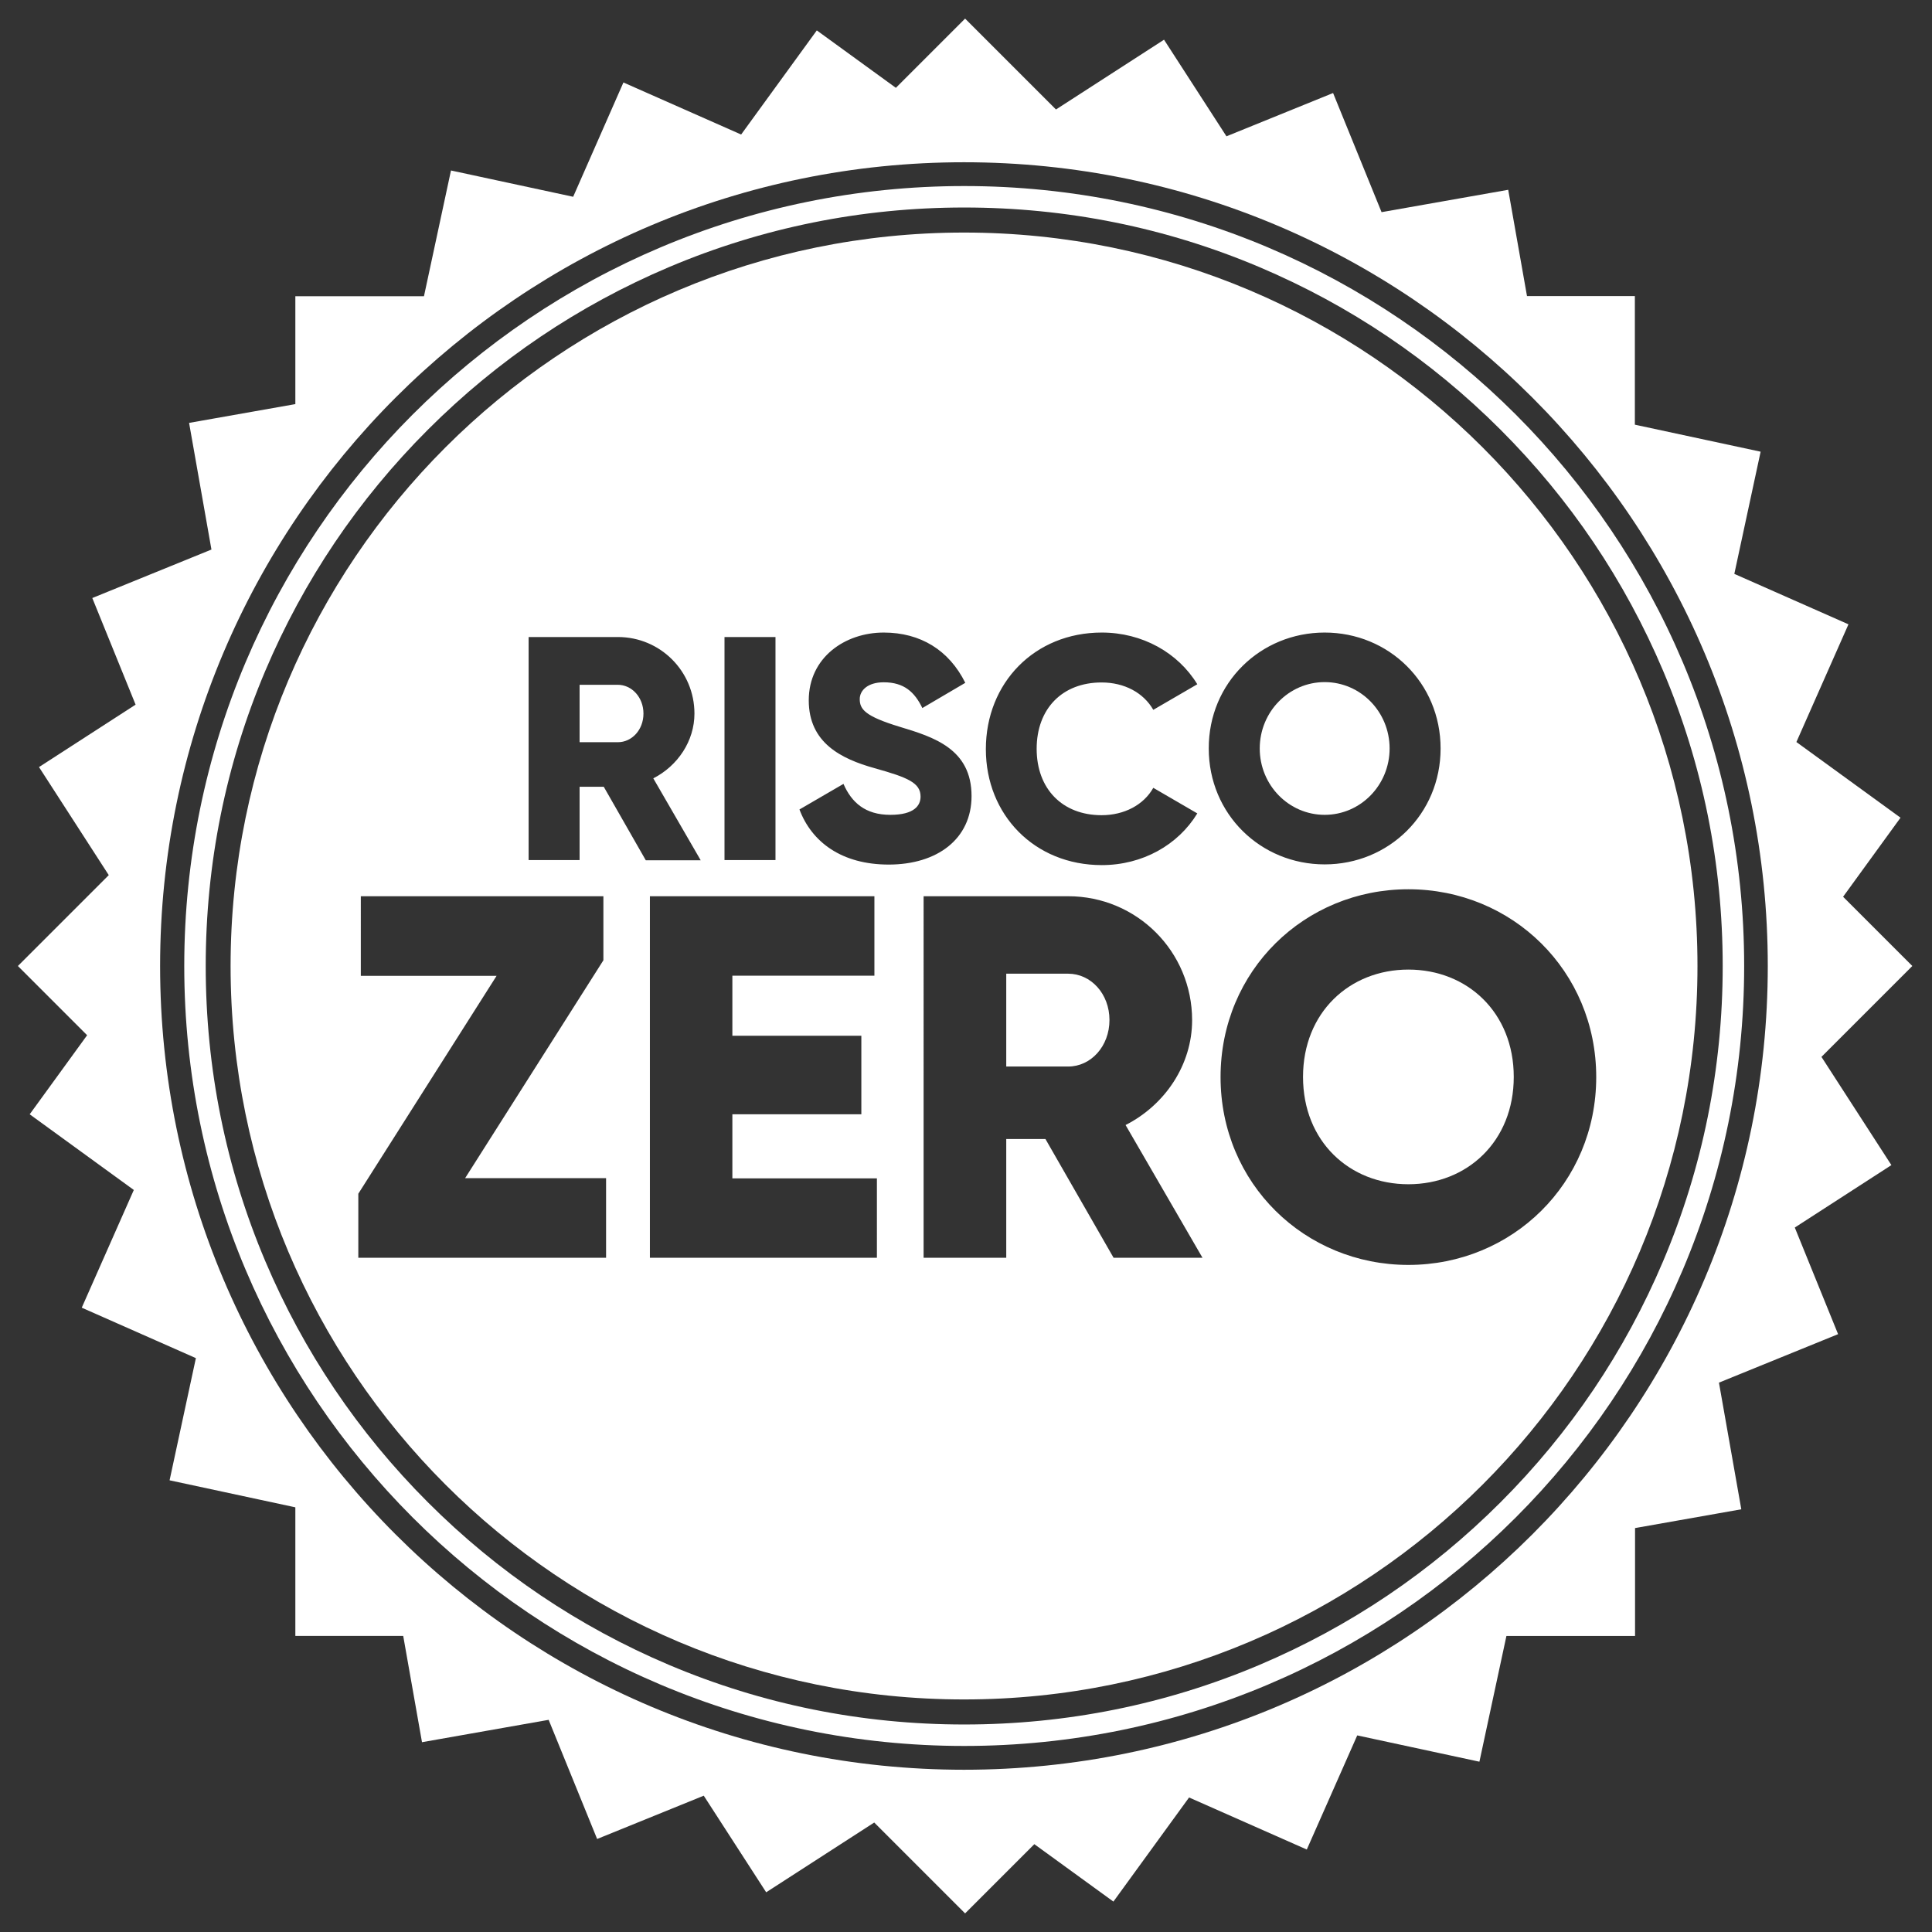 <?xml version="1.0" encoding="utf-8"?>
<!-- Generator: Adobe Illustrator 23.0.1, SVG Export Plug-In . SVG Version: 6.00 Build 0)  -->
<svg version="1.1" id="Camada_1" xmlns="http://www.w3.org/2000/svg" xmlns:xlink="http://www.w3.org/1999/xlink" x="0px" y="0px"
	 width="1080px" height="1080px" viewBox="0 0 1080 1080" style="enable-background:new 0 0 1080 1080;" xml:space="preserve">
<rect x="0" y="0" width="1080" height="1080" fill="#333333" stroke="none"/>
<style type="text/css">
	.Sombra{fill:none;}
	.Neon_x0020_azul_x0020_espesso{fill:none;stroke:#0073BC;stroke-width:10;stroke-linecap:round;stroke-linejoin:round;}
	.Verde_x002D_água_x0020_fluorescente{fill:url(#SVGID_1_);stroke:#FFFFFF;stroke-width:0.25;stroke-miterlimit:1;}
	.Realce_x0020_preto{fill:url(#SVGID_2_);stroke:#FFFFFF;stroke-width:0.363;stroke-miterlimit:1;}
	.Bugaboo_GS{fill-rule:evenodd;clip-rule:evenodd;fill:#FFDD00;}
	.st0{fill:#FFFFFF;}
</style>
<linearGradient id="SVGID_1_" gradientUnits="userSpaceOnUse" x1="0" y1="0" x2="6.123234e-17" y2="-1">
	<stop  offset="0" style="stop-color:#1D59F4"/>
	<stop  offset="0.618" style="stop-color:#2D65EE"/>
	<stop  offset="0.629" style="stop-color:#3864F3"/>
	<stop  offset="0.983" style="stop-color:#00DDFC"/>
</linearGradient>
<linearGradient id="SVGID_2_" gradientUnits="userSpaceOnUse" x1="0" y1="0" x2="6.123234e-17" y2="-1">
	<stop  offset="0" style="stop-color:#060606"/>
	<stop  offset="0.618" style="stop-color:#000000"/>
	<stop  offset="0.629" style="stop-color:#000000"/>
	<stop  offset="0.983" style="stop-color:#000000"/>
</linearGradient>
<path class="st0" d="M1018.2,590.8L1069,540l-38.7-38.7l32.1-44.2l-58.2-42.3l29.1-65.8l-63.8-28.2l14.7-68.3l-70.3-15.1v-71.9
	h-60.3l-10.5-59.4l-70.8,12.5l-27.1-66.6l-59.6,24.2l-34.9-54l-60.4,39l-50.8-50.8l-38.7,38.7L456.6,17l-42.3,58.2l-65.8-29.1
	L320.4,110l-68.3-14.7L237,165.6h-71.9v60.3l-59.4,10.5l12.5,70.8l-66.6,27.1l24.2,59.6l-54,34.9l39,60.4L10,540l38.7,38.7
	l-32.1,44.2l58.2,42.3l-29.1,65.8l63.8,28.2l-14.7,68.3l70.3,15.1v71.9h60.3l10.5,59.4l70.8-12.5l27.1,66.6l59.6-24.2l34.9,54
	l60.4-39l50.8,50.8l38.7-38.7l44.2,32.1l42.3-58.2l65.8,29.1l28.2-63.8l68.3,14.7l15.1-70.3h71.9v-60.3l59.4-10.5l-12.5-70.8
	l66.6-27.1l-24.2-59.6l54-34.9L1018.2,590.8z M538.9,989.3C290.7,989.3,89.5,788.2,89.5,540S290.7,90.7,538.9,90.7
	S988.2,291.8,988.2,540S787,989.3,538.9,989.3z"/>
<g>
	<ellipse class="st0" cx="740.5" cy="418.4" rx="36.3" ry="37.1"/>
	<path class="st0" d="M345.3,382.8H324v32.1h21.4c7.8,0,14.3-6.9,14.3-16S353.2,382.8,345.3,382.8z"/>
	<path class="st0" d="M597.1,544.3h-34.6v51.9h34.6c12.7,0,23.1-11.3,23.1-26S609.8,544.3,597.1,544.3z"/>
	<path class="st0" d="M787.3,542c-32.9,0-58.9,24-58.9,60c0,36.1,26,60,58.9,60s58.9-24,58.9-60C846.2,566,820.2,542,787.3,542z"/>
	<path class="st0" d="M538.9,130c-226.4,0-410,183.6-410,410s183.6,410,410,410s410-183.6,410-410S765.3,130,538.9,130z
		 M615.9,353.6c22.6,0,42.6,11.2,53.4,28.9l-24.6,14.3c-5.5-9.6-16.2-15.3-28.9-15.3c-22.1,0-36.3,14.8-36.3,37.1
		c0,22.3,14.3,37.1,36.3,37.1c12.6,0,23.5-5.7,28.9-15.3l24.6,14.3c-10.7,17.6-30.6,28.9-53.4,28.9c-37.6,0-64.8-28.1-64.8-64.8
		C551.1,381.7,578.4,353.6,615.9,353.6z M405,356.1h28.5v124.7H405V356.1z M338.8,703.1H200.3v-35.8l77.3-121.8h-75.9V501h135.6
		v35.8l-77.3,121.8h78.8V703.1z M337.5,439.8H324v41h-28.5V356.1h49.9c23.7,0,42.8,19.1,42.8,42.8c0,15.3-9.3,29.2-23,36.2
		l26.5,45.8H361L337.5,439.8z M490.3,703.1h-127V501h125.5v44.4h-79.4V579h72.1v43.9h-72.1v35.8h80.8V703.1z M446.9,452.5l24.6-14.3
		c4.5,10.3,12.1,17.3,26.2,17.3c13.5,0,16.9-5.3,16.9-10.2c0-7.7-7.1-10.7-25.8-15.9c-18.5-5.2-36.7-14.1-36.7-37.9
		c0-24,20.3-37.9,41.9-37.9c20.5,0,36.5,9.8,45.6,28.1l-24,14.1c-4.3-8.9-10.2-14.4-21.6-14.4c-8.9,0-13.4,4.5-13.4,9.4
		c0,5.7,3,9.6,22.4,15.5c18.9,5.7,40.1,12.3,40.1,38.7c0,24-19.2,38.3-46.3,38.3C470.6,483.3,453.8,470.8,446.9,452.5z M622.5,703.1
		l-38.1-66.4h-21.9v66.4h-46.2V501h80.8c38.4,0,69.3,30.9,69.3,69.3c0,24.8-15,47.3-37.2,58.6l43,74.2H622.5z M740.5,353.6
		c35.8,0,64.8,28.1,64.8,64.8c0,36.7-29,64.8-64.8,64.8s-64.8-28.1-64.8-64.8C675.6,381.7,704.7,353.6,740.5,353.6z M787.3,707.1
		c-58,0-105-45.6-105-105c0-59.5,47-105,105-105c58,0,105,45.6,105,105C892.3,661.5,845.3,707.1,787.3,707.1z"/>
</g>
<path class="st0" d="M539,116c57.2,0,112.8,11.2,165,33.3c50.5,21.4,95.8,51.9,134.8,90.9s69.5,84.3,90.9,134.8
	c22.1,52.3,33.3,107.8,33.3,165s-11.2,112.8-33.3,165c-21.4,50.5-51.9,95.8-90.9,134.8s-84.3,69.5-134.8,90.9
	C651.8,952.8,596.2,964,539,964s-112.8-11.2-165-33.3c-50.5-21.4-95.8-51.9-134.8-90.9s-69.5-84.3-90.9-134.8
	C126.2,652.8,115,597.2,115,540s11.2-112.8,33.3-165c21.4-50.5,51.9-95.8,90.9-134.8s84.3-69.5,134.8-90.9
	C426.2,127.2,481.8,116,539,116 M539,104c-240.8,0-436,195.2-436,436s195.2,436,436,436s436-195.2,436-436S779.8,104,539,104
	L539,104z"/>
</svg>
